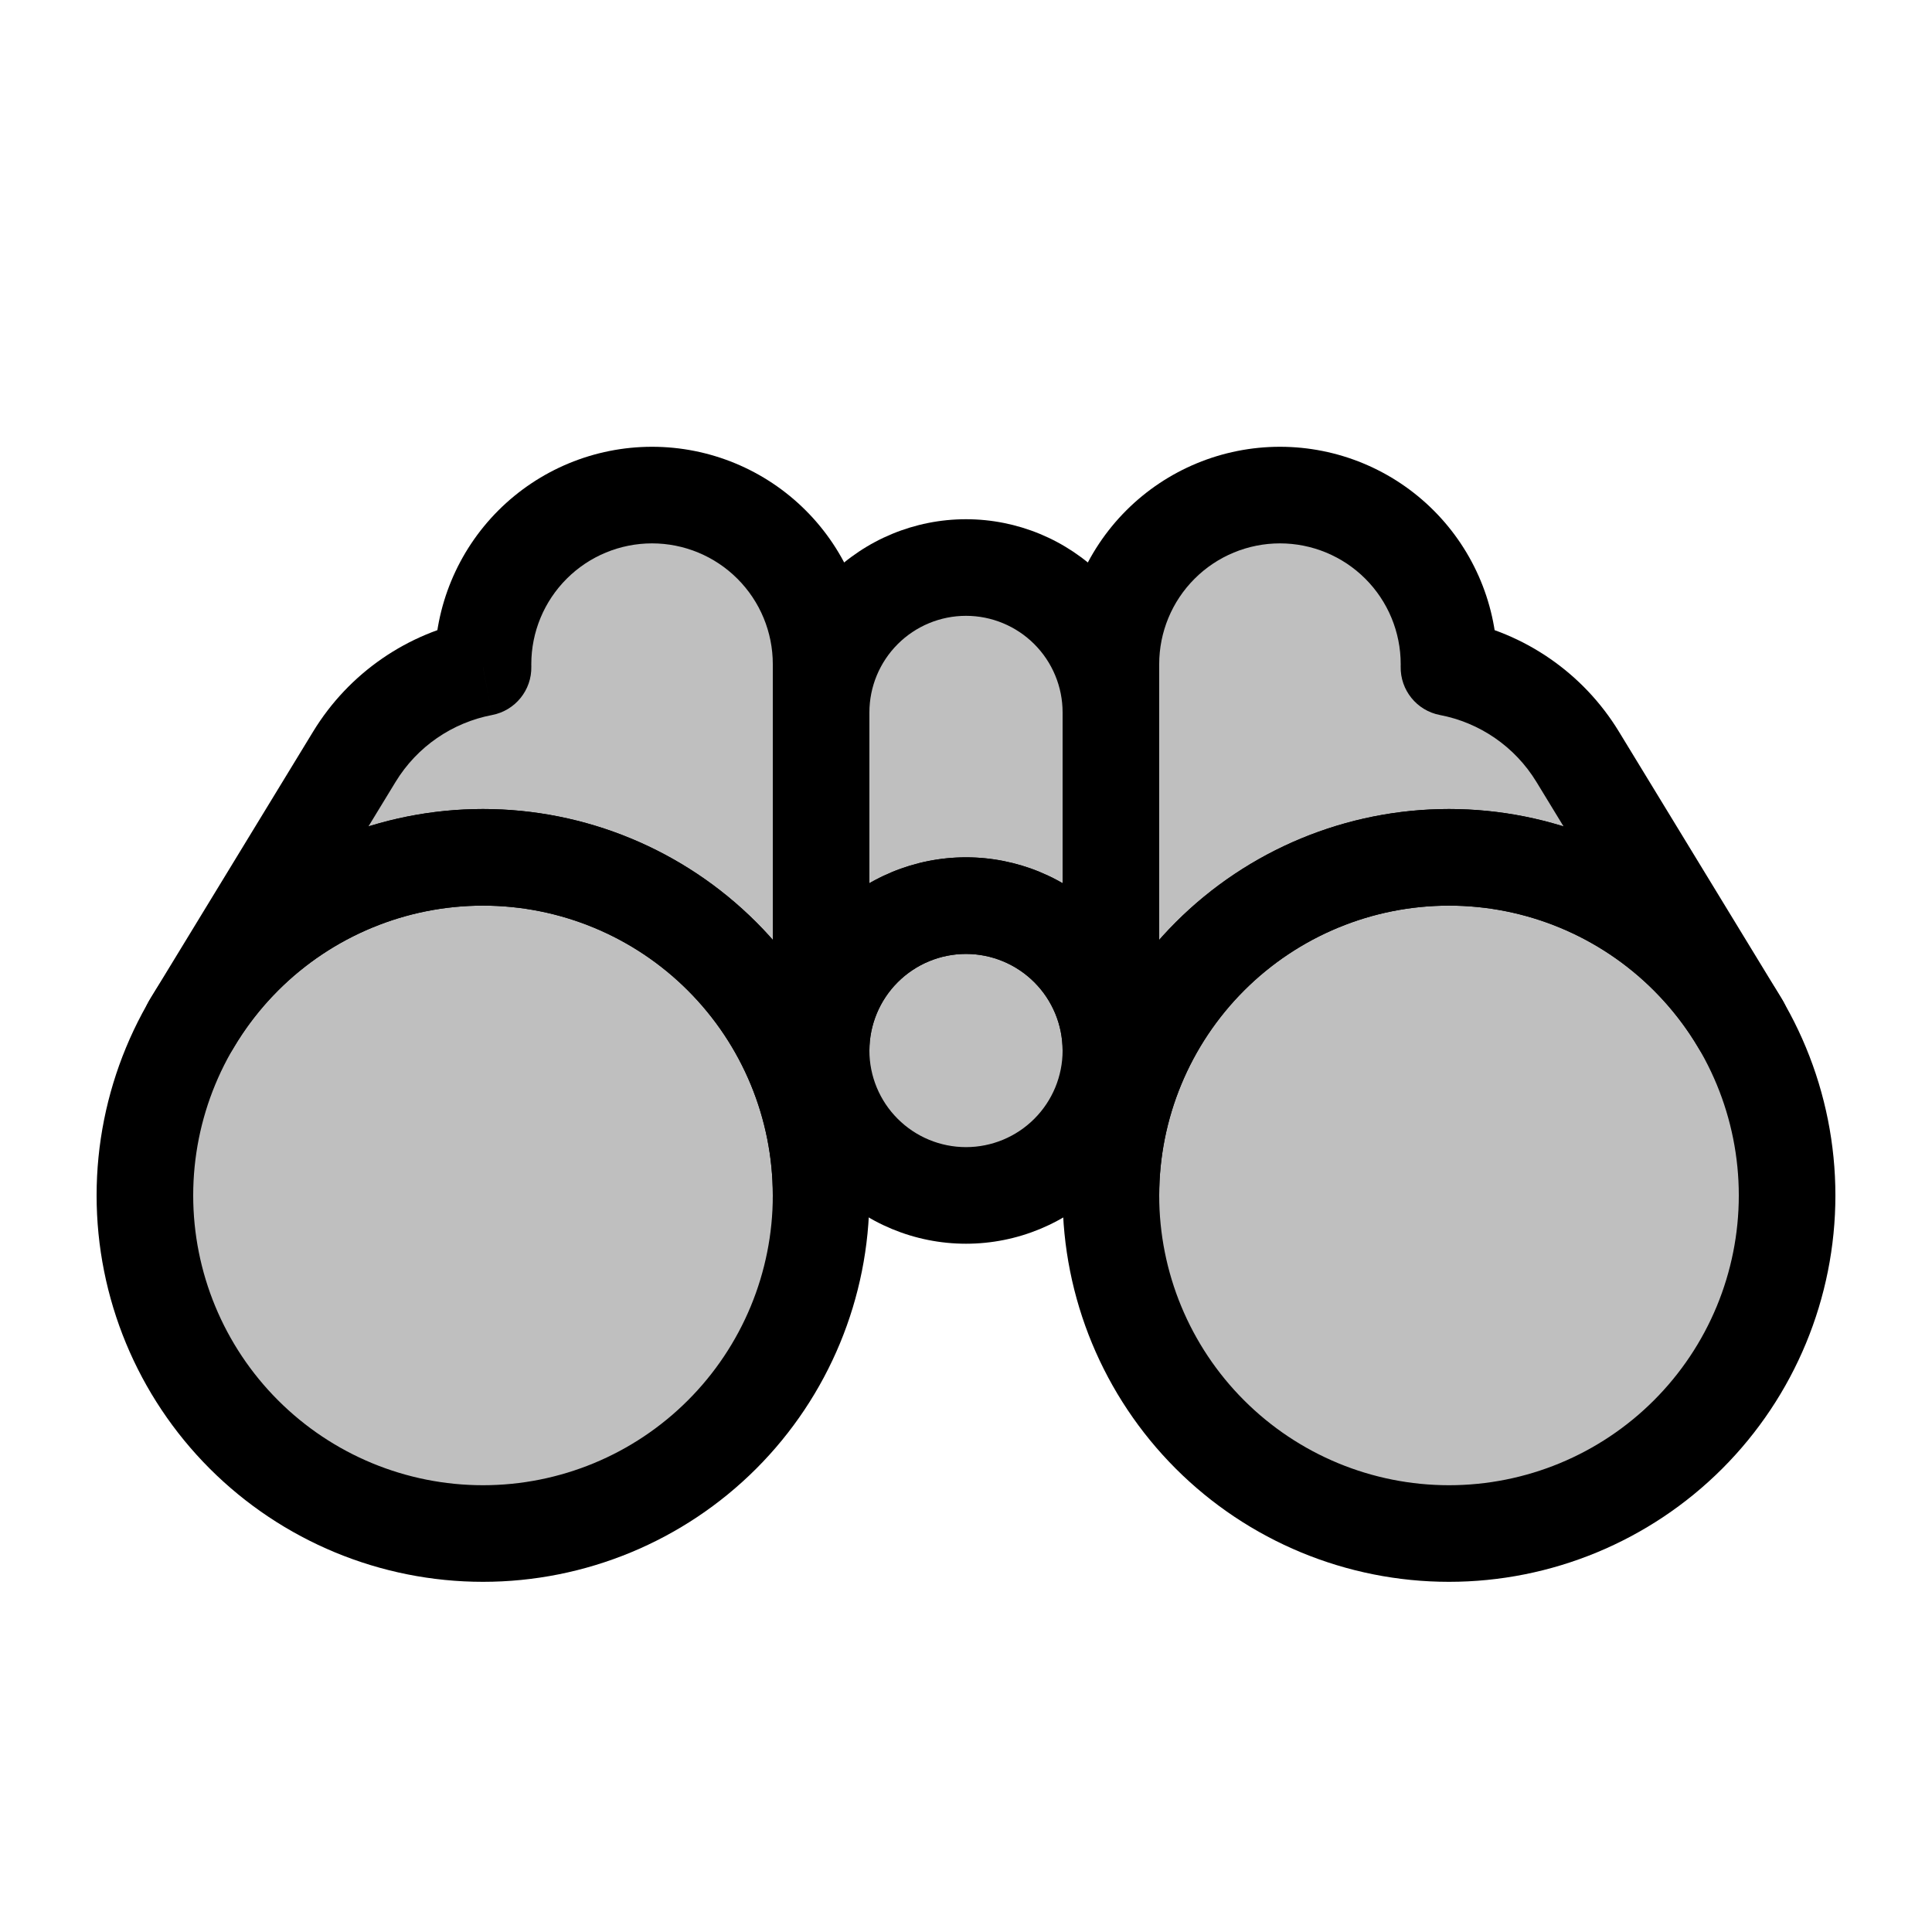 <svg viewBox="0 0 80 80" fill="none">
  <path fill-rule="evenodd" clip-rule="evenodd" d="M20 27.5C20 25.644 20.738 23.863 22.05 22.55C23.363 21.238 25.144 20.5 27 20.5C28.857 20.5 30.637 21.238 31.95 22.55C33.262 23.863 34 25.643 34 27.5V27.5V49.5C34 45.787 32.525 42.226 29.899 39.6C27.274 36.975 23.713 35.5 20 35.5C16.287 35.5 12.726 36.975 10.101 39.6C9.246 40.455 8.513 41.409 7.913 42.436L7.907 42.434L14.672 31.336C15.86 29.388 17.806 28.061 20.002 27.642C20 27.595 20 27.547 20 27.5ZM33.999 49.662L34 49.663V49.5C34 49.554 34 49.608 33.999 49.662Z" fill="currentColor" fill-opacity="0.25" />
  <path d="M22.05 22.55L20.636 21.136L20.636 21.136L22.05 22.55ZM31.95 22.55L33.364 21.136V21.136L31.95 22.55ZM34 27.5H36L36 27.5L34 27.5ZM10.101 39.6L11.515 41.015L11.515 41.015L10.101 39.6ZM7.913 42.436L7.379 44.363C8.254 44.605 9.182 44.228 9.64 43.445L7.913 42.436ZM7.907 42.434L6.199 41.393C5.873 41.928 5.816 42.586 6.047 43.169C6.278 43.753 6.769 44.194 7.373 44.361L7.907 42.434ZM14.672 31.336L16.38 32.377L14.672 31.336ZM20.002 27.642L20.377 29.607C21.335 29.424 22.021 28.576 22.001 27.602L20.002 27.642ZM33.999 49.662L31.999 49.639C31.989 50.547 32.591 51.347 33.465 51.59L33.999 49.662ZM34 49.663L33.466 51.59C34.068 51.757 34.714 51.633 35.211 51.254C35.708 50.876 36 50.287 36 49.663H34ZM20.636 21.136C18.948 22.824 18 25.113 18 27.5H22C22 26.174 22.527 24.902 23.465 23.965L20.636 21.136ZM27 18.5C24.613 18.5 22.324 19.448 20.636 21.136L23.465 23.965C24.402 23.027 25.674 22.5 27 22.5V18.5ZM33.364 21.136C31.676 19.448 29.387 18.5 27 18.5V22.5C28.326 22.5 29.598 23.027 30.535 23.965L33.364 21.136ZM36 27.5C36 25.113 35.052 22.824 33.364 21.136L30.535 23.965C31.473 24.902 32 26.174 32 27.5L36 27.5ZM36 27.5V27.5H32V27.5H36ZM36 49.5V27.5H32V49.5H36ZM28.485 41.015C30.736 43.265 32 46.318 32 49.5H36C36 45.257 34.314 41.187 31.314 38.186L28.485 41.015ZM20 37.5C23.183 37.5 26.235 38.764 28.485 41.015L31.314 38.186C28.313 35.186 24.243 33.5 20 33.5V37.5ZM11.515 41.015C13.765 38.764 16.818 37.5 20 37.5V33.5C15.757 33.5 11.687 35.186 8.686 38.186L11.515 41.015ZM9.64 43.445C10.154 42.565 10.782 41.748 11.515 41.015L8.686 38.186C7.71 39.163 6.872 40.254 6.186 41.426L9.64 43.445ZM7.373 44.361L7.379 44.363L8.447 40.508L8.441 40.506L7.373 44.361ZM12.965 30.295L6.199 41.393L9.615 43.475L16.38 32.377L12.965 30.295ZM19.626 25.678C16.882 26.202 14.449 27.86 12.965 30.295L16.38 32.377C17.27 30.916 18.73 29.921 20.377 29.607L19.626 25.678ZM18 27.5C18 27.561 18.001 27.622 18.002 27.683L22.001 27.602C22 27.568 22 27.534 22 27.5H18ZM33.465 51.59L33.466 51.59L34.534 47.735L34.533 47.735L33.465 51.59ZM36 49.663V49.5H32V49.663H36ZM32 49.5C32 49.547 32 49.593 31.999 49.639L35.999 49.685C36 49.624 36 49.562 36 49.5H32Z" fill="currentColor" />
  <path fill-rule="evenodd" clip-rule="evenodd" d="M60 27.5C60 25.644 59.263 23.863 57.95 22.55C56.637 21.238 54.857 20.5 53 20.5C51.144 20.5 49.363 21.238 48.051 22.55C46.738 23.863 46 25.643 46 27.5V27.5V49.5C46 45.787 47.475 42.226 50.101 39.6C52.726 36.975 56.287 35.5 60 35.5C63.713 35.5 67.274 36.975 69.9 39.6C70.754 40.455 71.487 41.409 72.087 42.436L72.093 42.434L65.328 31.336C64.141 29.388 62.194 28.061 59.999 27.642C60 27.595 60 27.547 60 27.5ZM46.001 49.662L46 49.663V49.5C46 49.554 46.001 49.608 46.001 49.662Z" fill="currentColor" fill-opacity="0.25" />
  <path d="M57.95 22.55L59.364 21.136L59.364 21.136L57.95 22.55ZM48.051 22.55L46.636 21.136V21.136L48.051 22.55ZM46 27.5H44L44 27.5L46 27.5ZM69.9 39.6L68.485 41.015L68.485 41.015L69.9 39.6ZM72.087 42.436L72.621 44.363C71.746 44.605 70.818 44.228 70.36 43.445L72.087 42.436ZM72.093 42.434L73.801 41.393C74.127 41.928 74.184 42.586 73.953 43.169C73.722 43.753 73.231 44.194 72.627 44.361L72.093 42.434ZM65.328 31.336L63.62 32.377L65.328 31.336ZM59.999 27.642L59.623 29.607C58.666 29.424 57.98 28.576 57.999 27.602L59.999 27.642ZM46.001 49.662L48.001 49.639C48.011 50.547 47.41 51.347 46.535 51.59L46.001 49.662ZM46 49.663L46.534 51.59C45.932 51.757 45.287 51.633 44.789 51.254C44.292 50.876 44 50.287 44 49.663H46ZM59.364 21.136C61.052 22.824 62 25.113 62 27.5H58C58 26.174 57.473 24.902 56.536 23.965L59.364 21.136ZM53 18.5C55.387 18.5 57.676 19.448 59.364 21.136L56.536 23.965C55.598 23.027 54.326 22.5 53 22.5V18.5ZM46.636 21.136C48.324 19.448 50.613 18.5 53 18.5V22.5C51.674 22.5 50.402 23.027 49.465 23.965L46.636 21.136ZM44 27.5C44 25.113 44.949 22.824 46.636 21.136L49.465 23.965C48.527 24.902 48 26.174 48 27.5L44 27.5ZM44 27.5V27.5H48V27.5H44ZM44 49.5V27.5H48V49.5H44ZM51.515 41.015C49.265 43.265 48 46.318 48 49.5H44C44 45.257 45.686 41.187 48.687 38.186L51.515 41.015ZM60 37.5C56.818 37.5 53.766 38.764 51.515 41.015L48.687 38.186C51.687 35.186 55.757 33.5 60 33.5V37.5ZM68.485 41.015C66.235 38.764 63.183 37.5 60 37.5V33.5C64.244 33.5 68.313 35.186 71.314 38.186L68.485 41.015ZM70.36 43.445C69.846 42.565 69.218 41.748 68.485 41.015L71.314 38.186C72.291 39.163 73.128 40.254 73.814 41.426L70.36 43.445ZM72.627 44.361L72.621 44.363L71.553 40.508L71.56 40.506L72.627 44.361ZM67.036 30.295L73.801 41.393L70.386 43.475L63.62 32.377L67.036 30.295ZM60.374 25.678C63.118 26.202 65.552 27.86 67.036 30.295L63.62 32.377C62.73 30.916 61.27 29.921 59.623 29.607L60.374 25.678ZM62 27.5C62 27.561 62 27.622 61.998 27.683L57.999 27.602C58 27.568 58 27.534 58 27.5H62ZM46.535 51.59L46.534 51.59L45.466 47.735L45.467 47.735L46.535 51.59ZM44 49.663V49.5H48V49.663H44ZM48 49.5C48 49.547 48.001 49.593 48.001 49.639L44.001 49.685C44.001 49.624 44 49.562 44 49.5H48Z" fill="currentColor" />
  <path fill-rule="evenodd" clip-rule="evenodd" d="M44.243 25.257C45.368 26.383 46 27.909 46 29.5H46V43.5H46C46 41.909 45.368 40.383 44.243 39.257C43.117 38.132 41.591 37.5 40 37.5C38.409 37.5 36.883 38.132 35.757 39.257C34.637 40.378 34.005 41.896 34 43.48V29.52L34 29.5C34 27.909 34.632 26.383 35.757 25.257C36.883 24.132 38.409 23.5 40 23.5C41.591 23.5 43.117 24.132 44.243 25.257Z" fill="currentColor" fill-opacity="0.25" />
  <path d="M46 29.5L44 29.5L44 31.5H46V29.5ZM44.243 25.257L45.657 23.843L45.657 23.843L44.243 25.257ZM46 29.5H48V27.5H46V29.5ZM46 43.5V45.5H48V43.5H46ZM46 43.5L44 43.5L44 45.5H46V43.5ZM44.243 39.257L45.657 37.843V37.843L44.243 39.257ZM35.757 39.257L37.172 40.672H37.172L35.757 39.257ZM34 43.48H32L36 43.487L34 43.48ZM34 29.52H36L36 29.517L34 29.52ZM34 29.5H32L32 29.503L34 29.5ZM35.757 25.257L37.172 26.672L37.172 26.672L35.757 25.257ZM48 29.5C48 27.378 47.157 25.343 45.657 23.843L42.828 26.672C43.578 27.422 44 28.439 44 29.5L48 29.5ZM46 27.5H46V31.5H46V27.5ZM48 43.5V29.5H44V43.5H48ZM46 45.5H46V41.5H46V45.5ZM48 43.5C48 41.378 47.157 39.343 45.657 37.843L42.828 40.672C43.578 41.422 44 42.439 44 43.5L48 43.5ZM45.657 37.843C44.157 36.343 42.122 35.5 40 35.5V39.5C41.061 39.5 42.078 39.922 42.828 40.672L45.657 37.843ZM40 35.5C37.878 35.5 35.843 36.343 34.343 37.843L37.172 40.672C37.922 39.922 38.939 39.5 40 39.5V35.5ZM34.343 37.843C32.849 39.337 32.007 41.361 32 43.474L36 43.487C36.004 42.431 36.425 41.419 37.172 40.672L34.343 37.843ZM32 29.52V43.48H36V29.52H32ZM32 29.503L32 29.523L36 29.517L36 29.497L32 29.503ZM34.343 23.843C32.843 25.343 32 27.378 32 29.5H36C36 28.439 36.422 27.422 37.172 26.672L34.343 23.843ZM40 21.5C37.878 21.5 35.843 22.343 34.343 23.843L37.172 26.672C37.922 25.922 38.939 25.5 40 25.5V21.5ZM45.657 23.843C44.157 22.343 42.122 21.5 40 21.5V25.5C41.061 25.5 42.078 25.922 42.828 26.672L45.657 23.843Z" fill="currentColor" />
  <path fill-rule="evenodd" clip-rule="evenodd" d="M46 43.5C46 41.909 45.368 40.383 44.243 39.257C43.117 38.132 41.591 37.5 40 37.5C38.409 37.5 36.883 38.132 35.757 39.257C34.632 40.383 34 41.909 34 43.5C34 45.091 34.632 46.617 35.757 47.743C36.883 48.868 38.409 49.5 40 49.5C41.591 49.5 43.117 48.868 44.243 47.743C45.368 46.617 46 45.091 46 43.5Z" fill="currentColor" fill-opacity="0.25" />
  <path d="M42.828 46.328C43.579 45.578 44 44.561 44 43.5H48C48 45.622 47.157 47.657 45.657 49.157L42.828 46.328ZM40 47.5C41.061 47.5 42.078 47.078 42.828 46.328L45.657 49.157C44.157 50.657 42.122 51.5 40 51.5V47.5ZM37.172 46.328C37.922 47.078 38.939 47.5 40 47.5V51.5C37.878 51.5 35.843 50.657 34.343 49.157L37.172 46.328ZM36 43.5C36 44.561 36.421 45.578 37.172 46.328L34.343 49.157C32.843 47.657 32 45.622 32 43.5H36ZM37.172 40.672C36.422 41.422 36 42.439 36 43.5H32C32 41.378 32.843 39.343 34.343 37.843L37.172 40.672ZM40 39.5C38.939 39.5 37.922 39.922 37.172 40.672L34.343 37.843C35.843 36.343 37.878 35.5 40 35.5V39.5ZM42.828 40.672C42.078 39.922 41.061 39.5 40 39.5V35.5C42.122 35.5 44.157 36.343 45.657 37.843L42.828 40.672ZM45.657 37.843C47.157 39.343 48 41.378 48 43.5H44C44 42.439 43.578 41.422 42.828 40.672L45.657 37.843Z" fill="currentColor" />
  <path fill-rule="evenodd" clip-rule="evenodd" d="M6 49.5C6 45.787 7.475 42.226 10.101 39.6C12.726 36.975 16.287 35.5 20 35.5C23.713 35.5 27.274 36.975 29.899 39.6C32.525 42.226 34 45.787 34 49.5C34 53.213 32.525 56.774 29.9 59.4C27.274 62.025 23.713 63.5 20 63.5C16.287 63.5 12.726 62.025 10.1 59.4C7.475 56.774 6 53.213 6 49.5Z" fill="currentColor" fill-opacity="0.25" />
  <path d="M11.515 57.985C9.264 55.735 8 52.683 8 49.5H4C4 53.744 5.686 57.813 8.686 60.814L11.515 57.985ZM20 61.5C16.817 61.5 13.765 60.236 11.515 57.985L8.686 60.814C11.687 63.814 15.757 65.5 20 65.5V61.5ZM28.485 57.985C26.235 60.236 23.183 61.5 20 61.5V65.5C24.243 65.5 28.313 63.814 31.314 60.814L28.485 57.985ZM32 49.5C32 52.683 30.736 55.735 28.485 57.985L31.314 60.814C34.314 57.813 36 53.744 36 49.5H32ZM28.485 41.015C30.736 43.265 32 46.318 32 49.5H36C36 45.257 34.314 41.187 31.314 38.186L28.485 41.015ZM20 37.5C23.182 37.5 26.235 38.764 28.485 41.015L31.314 38.186C28.313 35.186 24.243 33.5 20 33.5V37.5ZM11.515 41.015C13.765 38.764 16.818 37.5 20 37.5V33.5C15.757 33.5 11.687 35.186 8.686 38.186L11.515 41.015ZM8.686 38.186C5.686 41.187 4 45.257 4 49.5H8C8 46.318 9.264 43.265 11.515 41.015L8.686 38.186Z" fill="currentColor" />
  <path fill-rule="evenodd" clip-rule="evenodd" d="M74 49.5C74 45.787 72.525 42.226 69.899 39.6C67.274 36.975 63.713 35.5 60 35.5C56.287 35.5 52.726 36.975 50.101 39.6C47.475 42.226 46 45.787 46 49.5C46 53.213 47.475 56.774 50.1 59.4C52.726 62.025 56.287 63.5 60 63.5C63.713 63.5 67.274 62.025 69.9 59.4C72.525 56.774 74 53.213 74 49.5Z" fill="currentColor" fill-opacity="0.25" />
  <path d="M68.485 57.985C70.736 55.735 72 52.683 72 49.5H76C76 53.744 74.314 57.813 71.314 60.814L68.485 57.985ZM60 61.5C63.183 61.5 66.235 60.236 68.485 57.985L71.314 60.814C68.313 63.814 64.243 65.5 60 65.5V61.5ZM51.515 57.985C53.765 60.236 56.817 61.5 60 61.5V65.5C55.757 65.5 51.687 63.814 48.686 60.814L51.515 57.985ZM48 49.5C48 52.683 49.264 55.735 51.515 57.985L48.686 60.814C45.686 57.813 44 53.744 44 49.5H48ZM51.515 41.015C49.264 43.265 48 46.318 48 49.5H44C44 45.257 45.686 41.187 48.687 38.186L51.515 41.015ZM60 37.5C56.818 37.5 53.765 38.764 51.515 41.015L48.687 38.186C51.687 35.186 55.757 33.5 60 33.5V37.5ZM68.485 41.015C66.235 38.764 63.182 37.5 60 37.5V33.5C64.243 33.5 68.313 35.186 71.314 38.186L68.485 41.015ZM71.314 38.186C74.314 41.187 76 45.257 76 49.5H72C72 46.318 70.736 43.265 68.485 41.015L71.314 38.186Z" fill="currentColor" />
</svg>